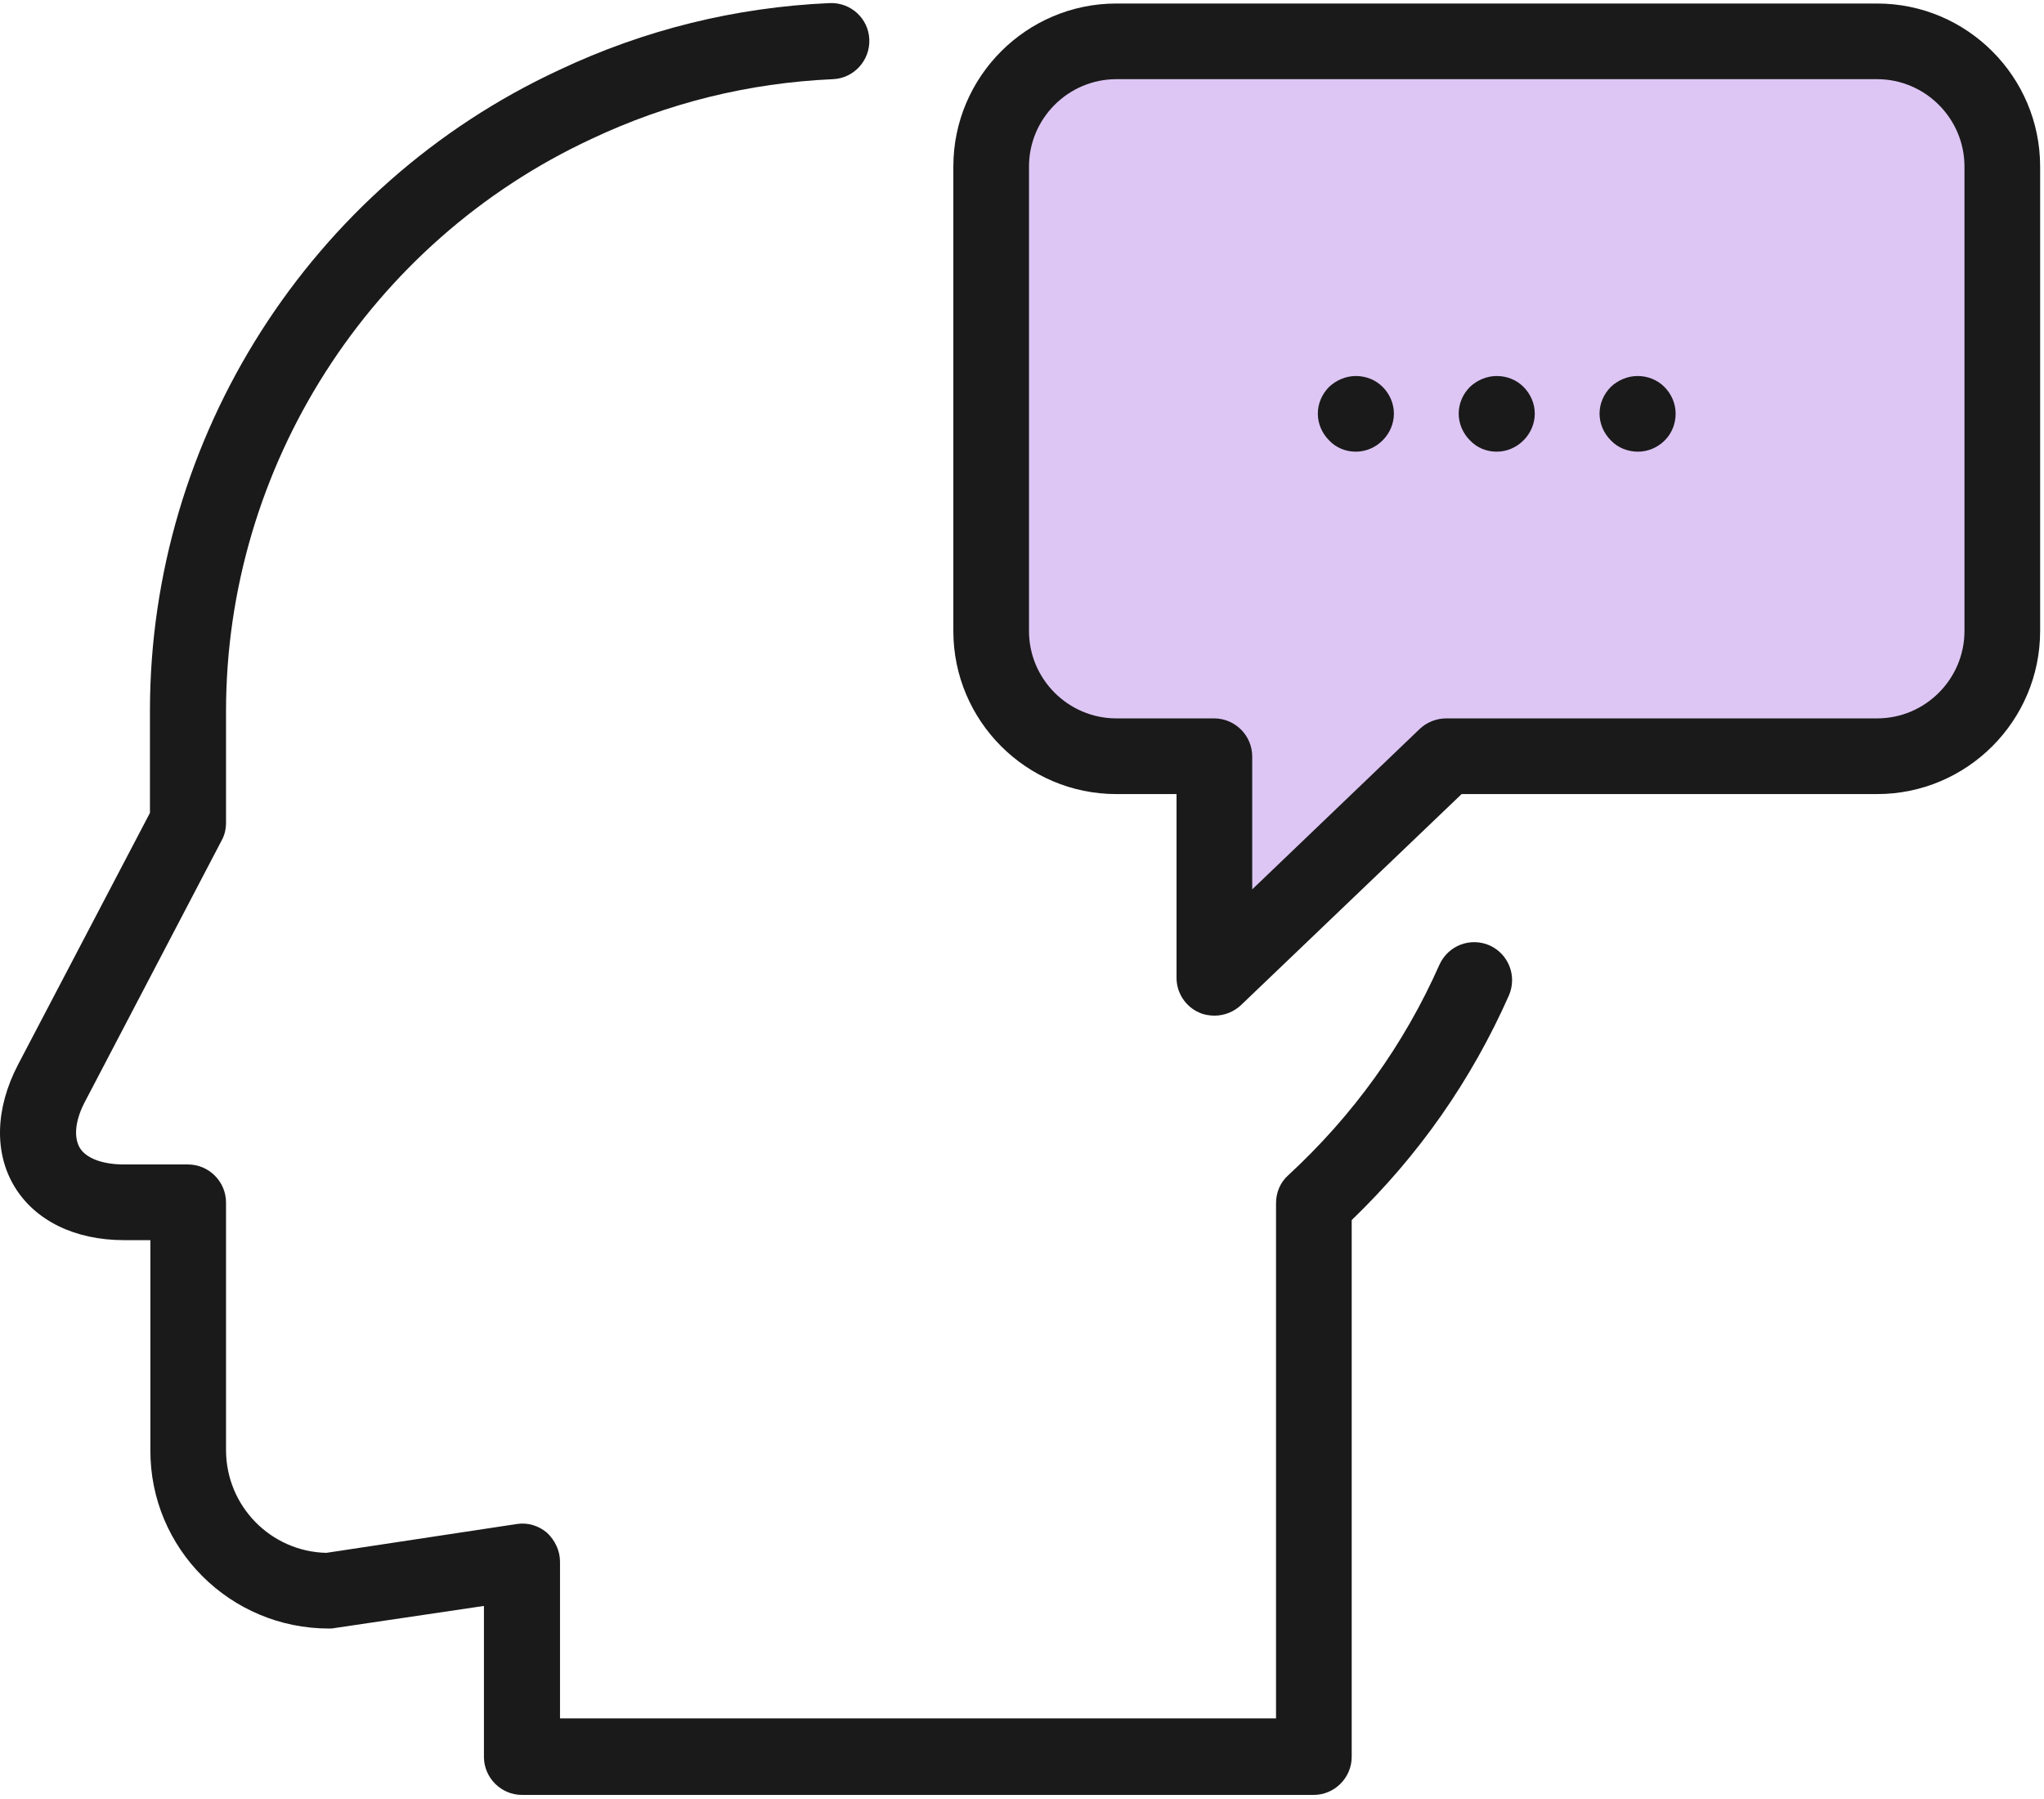 <?xml version="1.0" encoding="UTF-8"?>
<svg width="100px" height="88px" viewBox="0 0 100 88" version="1.1" xmlns="http://www.w3.org/2000/svg" xmlns:xlink="http://www.w3.org/1999/xlink">
    <!-- Generator: Sketch 49 (51002) - http://www.bohemiancoding.com/sketch -->
    <title>@2xicon/communicate</title>
    <desc>Created with Sketch.</desc>
    <defs></defs>
    <g id="Desktop" stroke="none" stroke-width="1" fill="none" fill-rule="evenodd">
        <g id="01-Landing-Page" transform="translate(-836, -1776)">
            <g id="Section-2" transform="translate(0, 1548)">
                <g id="3" transform="translate(743, 212)">
                    <g id="icon/communicate" transform="translate(93, 16)">
                        <g>
                            <path d="M91.835,36.982 L70.751,36.982 L59.422,47.82 L59.422,36.982 L54.616,36.982 C51.242,36.982 48.481,34.221 48.481,30.847 L48.481,8.147 C48.481,4.773 51.242,2.012 54.616,2.012 L91.835,2.012 C95.209,2.012 97.97,4.773 97.97,8.147 L97.97,30.867 C97.97,34.241 95.209,36.982 91.835,36.982 Z" id="XMLID_275_" fill="#DDC6F4" fill-rule="nonzero"></path>
                            <path d="M16.089,79.661 C16.171,79.661 16.273,79.661 16.355,79.64 L23.676,78.556 L23.676,85.939 C23.676,86.961 24.514,87.8 25.537,87.8 L64.269,87.8 C65.291,87.8 66.13,86.961 66.13,85.939 L66.13,59.681 C69.402,56.532 71.978,52.851 73.819,48.699 C74.228,47.759 73.819,46.675 72.878,46.245 C71.937,45.836 70.854,46.245 70.424,47.186 C68.686,51.112 66.191,54.569 63.021,57.493 C62.633,57.84 62.428,58.331 62.428,58.863 L62.428,84.057 L27.398,84.057 L27.398,76.389 C27.398,75.857 27.152,75.346 26.764,74.978 C26.355,74.63 25.823,74.466 25.291,74.548 L15.966,75.959 C13.246,75.898 11.058,73.669 11.058,70.928 L11.058,58.822 C11.058,57.8 10.22,56.961 9.197,56.961 L6.068,56.961 C5.005,56.961 4.207,56.654 3.901,56.143 C3.594,55.611 3.676,54.773 4.187,53.832 L10.854,41.092 C10.997,40.826 11.058,40.54 11.058,40.233 L11.058,34.793 C11.058,22.83 18.072,11.849 28.931,6.798 C32.653,5.039 36.62,4.057 40.751,3.873 C41.774,3.832 42.571,2.953 42.53,1.93 C42.49,0.908 41.631,0.11 40.588,0.151 C35.966,0.356 31.508,1.46 27.357,3.423 C15.189,9.067 7.336,21.378 7.336,34.773 L7.336,39.763 L0.874,52.094 C-0.23,54.221 -0.292,56.389 0.71,58.045 C1.712,59.701 3.655,60.663 6.068,60.663 L7.357,60.663 L7.357,70.928 C7.336,75.755 11.263,79.661 16.089,79.661 Z" id="Shape" fill="#1A1A1A" fill-rule="nonzero"></path>
                            <path d="M58.686,49.538 C58.911,49.64 59.177,49.681 59.422,49.681 C59.892,49.681 60.363,49.497 60.71,49.17 L71.508,38.843 L91.835,38.843 C96.232,38.843 99.811,35.264 99.811,30.867 L99.811,8.147 C99.811,3.751 96.232,0.172 91.835,0.172 L54.616,0.172 C50.22,0.172 46.641,3.751 46.641,8.147 L46.641,30.867 C46.641,35.264 50.22,38.843 54.616,38.843 L57.561,38.843 L57.561,47.84 C57.561,48.577 58.011,49.252 58.686,49.538 Z M54.616,35.141 C52.265,35.141 50.342,33.219 50.342,30.867 L50.342,8.147 C50.342,5.796 52.265,3.873 54.616,3.873 L91.835,3.873 C94.187,3.873 96.109,5.796 96.109,8.147 L96.109,30.867 C96.109,33.219 94.187,35.141 91.835,35.141 L70.751,35.141 C70.281,35.141 69.811,35.325 69.463,35.652 L61.263,43.505 L61.263,37.002 C61.263,35.98 60.424,35.141 59.402,35.141 L54.616,35.141 Z" id="Shape" fill="#1A1A1A" fill-rule="nonzero"></path>
                            <path d="M73.226,22.094 C73.717,22.094 74.187,21.89 74.535,21.542 C74.882,21.194 75.087,20.724 75.087,20.233 C75.087,19.742 74.882,19.272 74.535,18.924 C74.187,18.577 73.717,18.393 73.226,18.393 C72.735,18.393 72.265,18.597 71.917,18.924 C71.569,19.272 71.365,19.742 71.365,20.233 C71.365,20.724 71.569,21.194 71.917,21.542 C72.265,21.91 72.735,22.094 73.226,22.094 Z" id="Shape" fill="#1A1A1A" fill-rule="nonzero"></path>
                            <path d="M80.138,22.094 C80.629,22.094 81.099,21.89 81.447,21.542 C81.794,21.194 81.978,20.724 81.978,20.233 C81.978,19.742 81.774,19.272 81.426,18.924 C81.079,18.577 80.608,18.393 80.117,18.393 C79.627,18.393 79.156,18.597 78.809,18.924 C78.461,19.272 78.256,19.742 78.256,20.233 C78.256,20.724 78.461,21.194 78.809,21.542 C79.156,21.91 79.647,22.094 80.138,22.094 Z" id="Shape" fill="#1A1A1A" fill-rule="nonzero"></path>
                            <path d="M66.334,22.094 C66.825,22.094 67.295,21.89 67.643,21.542 C67.991,21.194 68.195,20.724 68.195,20.233 C68.195,19.742 67.991,19.272 67.643,18.924 C67.295,18.577 66.825,18.393 66.334,18.393 C65.843,18.393 65.373,18.597 65.025,18.924 C64.678,19.272 64.473,19.742 64.473,20.233 C64.473,20.724 64.678,21.194 65.025,21.542 C65.373,21.91 65.843,22.094 66.334,22.094 Z" id="Shape" fill="#1A1A1A" fill-rule="nonzero"></path>
                        </g>
                    </g>
                </g>
            </g>
        </g>
    </g>
</svg>